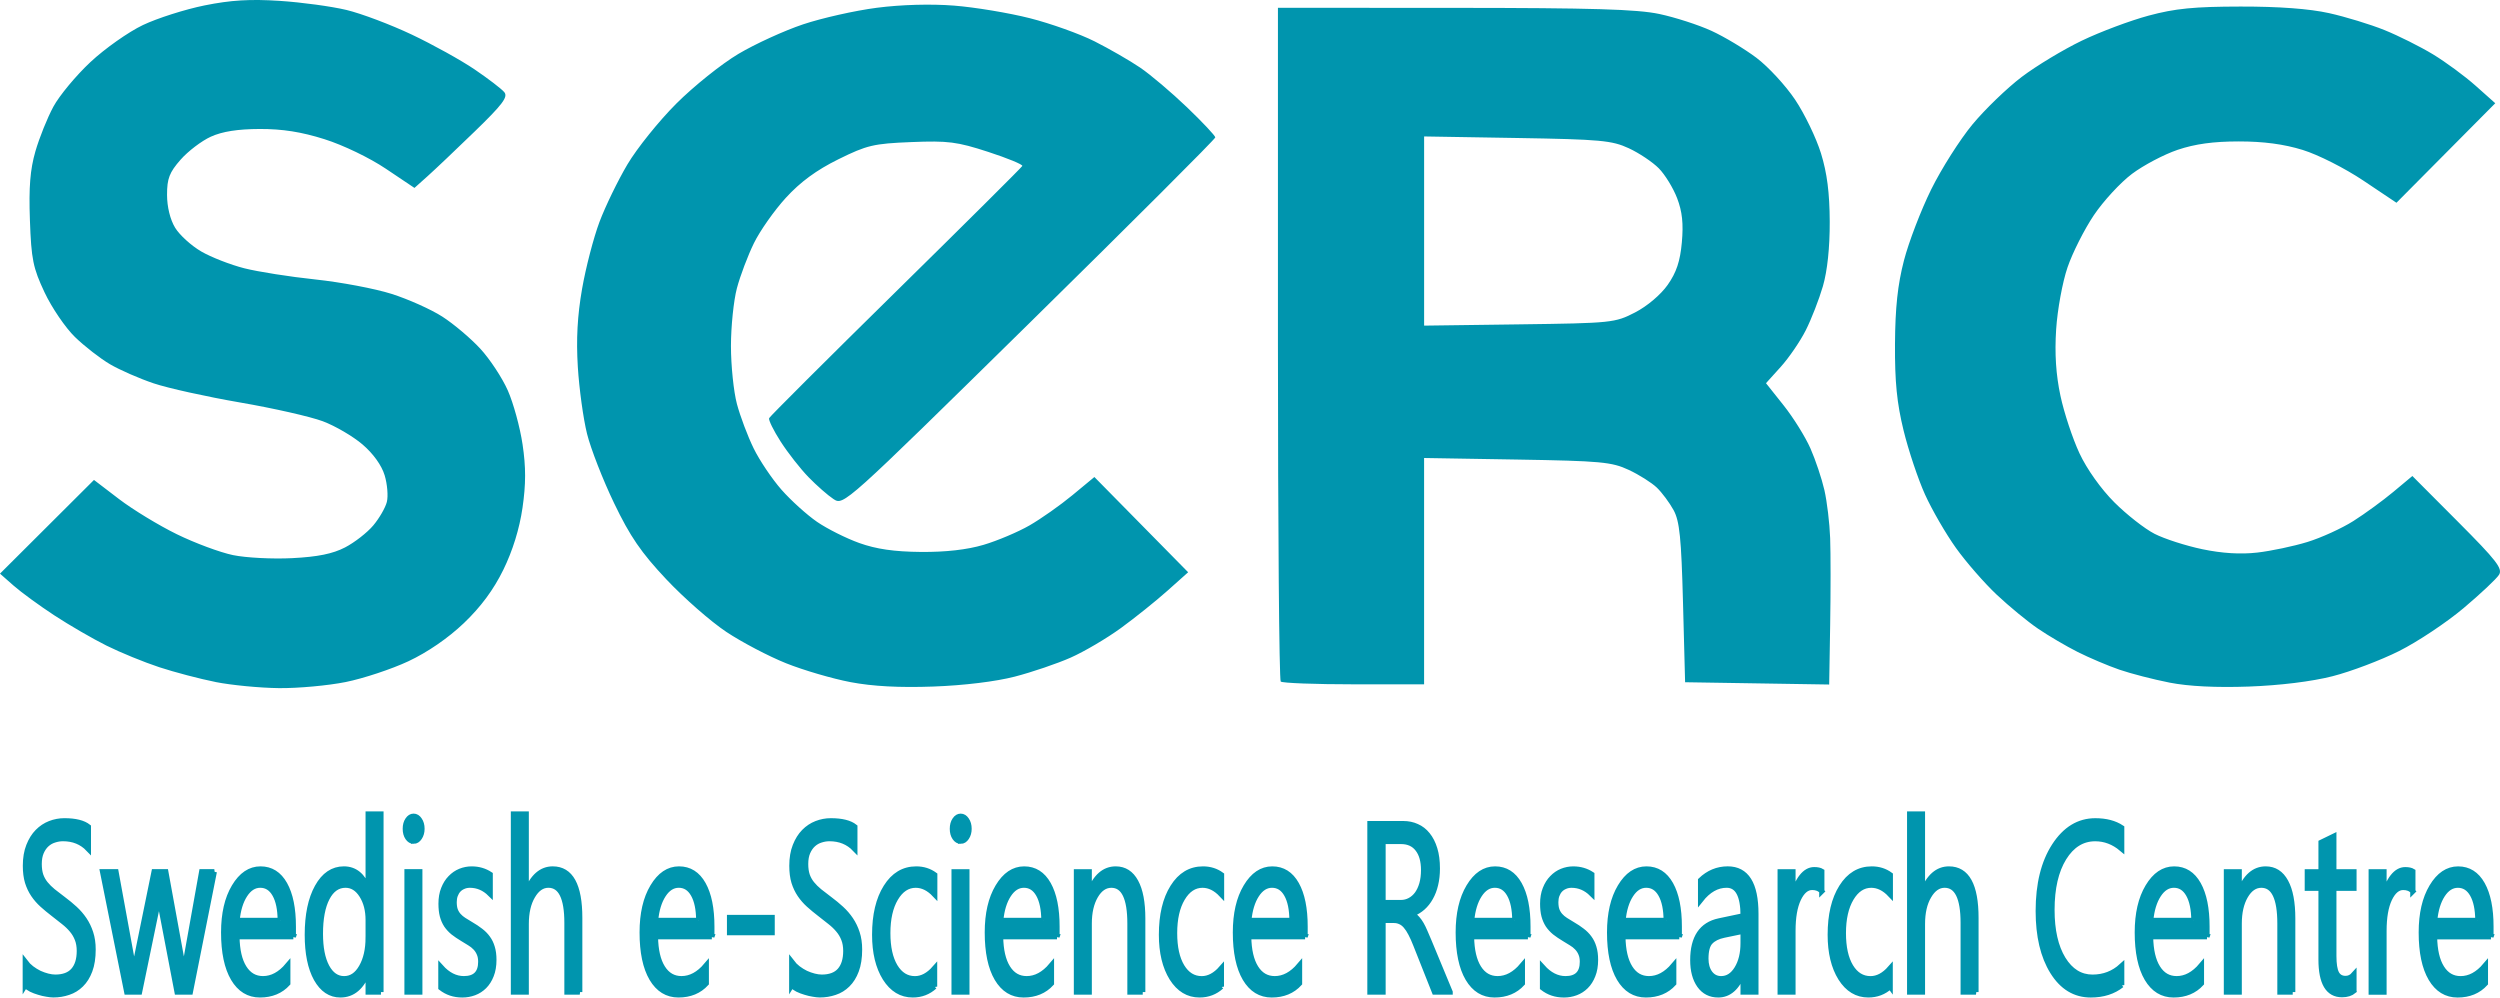 <?xml version="1.0" encoding="UTF-8" standalone="no"?>
<!-- Created with Inkscape (http://www.inkscape.org/) -->

<svg
   xmlns:dc="http://purl.org/dc/elements/1.1/"
   xmlns:cc="http://creativecommons.org/ns#"
   xmlns:rdf="http://www.w3.org/1999/02/22-rdf-syntax-ns#"
   xmlns:svg="http://www.w3.org/2000/svg"
   xmlns="http://www.w3.org/2000/svg"
   xmlns:sodipodi="http://sodipodi.sourceforge.net/DTD/sodipodi-0.dtd"
   xmlns:inkscape="http://www.inkscape.org/namespaces/inkscape"
   width="50.684mm"
   height="20.236mm"
   viewBox="0 0 179.591 71.701"
   id="svg2"
   version="1.1"
   inkscape:version="0.91 r13725"
   sodipodi:docname="serc-logo.svg"
   inkscape:export-filename="H:\Documents\images\logos\serc-logo.png"
   inkscape:export-xdpi="600"
   inkscape:export-ydpi="600">
  <defs
     id="defs4" />
  <sodipodi:namedview
     id="base"
     pagecolor="#ffffff"
     bordercolor="#666666"
     borderopacity="1.0"
     inkscape:pageopacity="0.0"
     inkscape:pageshadow="2"
     inkscape:zoom="5.6"
     inkscape:cx="109.59389"
     inkscape:cy="24.307033"
     inkscape:document-units="px"
     inkscape:current-layer="layer1"
     showgrid="false"
     fit-margin-top="0"
     fit-margin-left="0"
     fit-margin-right="0"
     fit-margin-bottom="0"
     showguides="true"
     inkscape:guide-bbox="true"
     inkscape:window-width="1920"
     inkscape:window-height="1138"
     inkscape:window-x="-8"
     inkscape:window-y="-8"
     inkscape:window-maximized="1" />
  <g
     inkscape:label="Layer 1"
     inkscape:groupmode="layer"
     id="layer1"
     transform="translate(-493.565,-723.542)">
    <path
       id="path4387"
       style="font-style:normal;font-variant:normal;font-weight:normal;font-stretch:normal;font-size:16.25px;line-height:125%;font-family:Ebrima;-inkscape-font-specification:Ebrima;text-align:start;letter-spacing:0px;word-spacing:0px;writing-mode:lr-tb;text-anchor:start;fill:#0095ae;fill-opacity:1;stroke:#0095ae;stroke-width:0.375;stroke-linecap:butt;stroke-linejoin:miter;stroke-miterlimit:4;stroke-dasharray:none;stroke-opacity:1"
       d="m 672.506,790.835 -4.052,0 q 0.022,1.443 0.516,2.228 0.493,0.785 1.356,0.785 0.97,0 1.782,-0.962 l 0,1.3 q -0.757,0.827 -2.001,0.827 -1.216,0 -1.911,-1.173 -0.695,-1.181 -0.695,-3.317 0,-2.017 0.757,-3.283 0.762,-1.274 1.889,-1.274 1.126,0 1.743,1.097 0.616,1.097 0.616,3.047 l 0,0.726 z m -0.942,-1.173 q -0.006,-1.198 -0.387,-1.865 -0.376,-0.667 -1.048,-0.667 -0.65,0 -1.104,0.7 -0.454,0.7 -0.56,1.831 l 3.099,0 z m -4.668,-2.093 q -0.241,-0.278 -0.695,-0.278 -0.588,0 -0.986,0.835 -0.392,0.835 -0.392,2.279 l 0,4.405 -0.919,0 0,-8.642 0.919,0 0,1.781 0.022,0 q 0.196,-0.911 0.6,-1.418 0.404,-0.515 0.902,-0.515 0.359,0 0.549,0.118 l 0,1.435 z m -4.231,7.156 q -0.325,0.27 -0.857,0.27 -1.508,0 -1.508,-2.532 l 0,-5.114 -0.986,0 0,-1.181 0.986,0 0,-2.11 0.919,-0.447 0,2.557 1.446,0 0,1.181 -1.446,0 0,4.869 q 0,0.869 0.196,1.241 0.196,0.371 0.65,0.371 0.347,0 0.6,-0.287 l 0,1.181 z m -4.399,0.084 -0.919,0 0,-4.928 q 0,-2.751 -1.334,-2.751 -0.689,0 -1.143,0.785 -0.448,0.776 -0.448,1.966 l 0,4.928 -0.919,0 0,-8.642 0.919,0 0,1.435 0.022,0 q 0.65,-1.637 1.883,-1.637 0.942,0 1.44,0.92 0.499,0.911 0.499,2.641 l 0,5.283 z m -6.159,-3.975 -4.052,0 q 0.022,1.443 0.516,2.228 0.493,0.785 1.356,0.785 0.97,0 1.782,-0.962 l 0,1.3 q -0.757,0.827 -2.001,0.827 -1.216,0 -1.911,-1.173 -0.695,-1.181 -0.695,-3.317 0,-2.017 0.757,-3.283 0.762,-1.274 1.889,-1.274 1.126,0 1.743,1.097 0.616,1.097 0.616,3.047 l 0,0.726 z m -0.942,-1.173 q -0.006,-1.198 -0.387,-1.865 -0.375,-0.667 -1.048,-0.667 -0.65,0 -1.104,0.7 -0.454,0.7 -0.56,1.831 l 3.099,0 z m -5.184,4.642 q -0.891,0.709 -2.219,0.709 -1.715,0 -2.746,-1.663 -1.031,-1.663 -1.031,-4.363 0,-2.903 1.16,-4.692 1.16,-1.789 2.942,-1.789 1.143,0 1.894,0.498 l 0,1.511 q -0.863,-0.726 -1.905,-0.726 -1.384,0 -2.247,1.392 -0.857,1.392 -0.857,3.722 0,2.211 0.801,3.528 0.807,1.308 2.113,1.308 1.211,0 2.096,-0.81 l 0,1.376 z m -10.469,0.506 -0.919,0 0,-4.979 q 0,-2.701 -1.334,-2.701 -0.673,0 -1.132,0.785 -0.46,0.776 -0.46,2 l 0,4.895 -0.919,0 0,-12.794 0.919,0 0,5.587 0.022,0 q 0.661,-1.637 1.883,-1.637 1.939,0 1.939,3.519 l 0,5.325 z m -6.165,-0.397 q -0.661,0.599 -1.569,0.599 -1.227,0 -1.984,-1.198 -0.751,-1.207 -0.751,-3.122 0,-2.135 0.813,-3.426 0.813,-1.3 2.169,-1.3 0.757,0 1.334,0.422 l 0,1.418 q -0.639,-0.675 -1.367,-0.675 -0.88,0 -1.446,0.954 -0.56,0.945 -0.56,2.49 0,1.519 0.527,2.397 0.532,0.878 1.424,0.878 0.751,0 1.412,-0.751 l 0,1.317 z m -4.909,-6.844 q -0.241,-0.278 -0.695,-0.278 -0.588,0 -0.986,0.835 -0.392,0.835 -0.392,2.279 l 0,4.405 -0.919,0 0,-8.642 0.919,0 0,1.781 0.022,0 q 0.196,-0.911 0.6,-1.418 0.404,-0.515 0.902,-0.515 0.359,0 0.549,0.118 l 0,1.435 z m -4.736,7.241 -0.919,0 0,-1.35 -0.022,0 q -0.6,1.553 -1.765,1.553 -0.857,0 -1.345,-0.684 -0.482,-0.684 -0.482,-1.814 0,-2.422 1.894,-2.819 l 1.721,-0.363 q 0,-2.203 -1.183,-2.203 -1.037,0 -1.872,1.063 l 0,-1.418 q 0.846,-0.81 1.95,-0.81 2.023,0 2.023,3.224 l 0,5.62 z m -0.919,-4.372 -1.384,0.287 q -0.639,0.135 -0.964,0.481 -0.325,0.338 -0.325,1.207 0,0.633 0.297,1.038 0.303,0.397 0.801,0.397 0.684,0 1.126,-0.717 0.448,-0.726 0.448,-1.831 l 0,-0.861 z m -4.584,0.397 -4.052,0 q 0.022,1.443 0.516,2.228 0.493,0.785 1.356,0.785 0.97,0 1.782,-0.962 l 0,1.3 q -0.757,0.827 -2.001,0.827 -1.216,0 -1.911,-1.173 -0.695,-1.181 -0.695,-3.317 0,-2.017 0.757,-3.283 0.762,-1.274 1.889,-1.274 1.126,0 1.743,1.097 0.616,1.097 0.616,3.047 l 0,0.726 z m -0.942,-1.173 q -0.006,-1.198 -0.387,-1.865 -0.375,-0.667 -1.048,-0.667 -0.65,0 -1.104,0.7 -0.454,0.7 -0.56,1.831 l 3.099,0 z m -8.883,4.836 0,-1.485 q 0.751,0.835 1.653,0.835 1.211,0 1.211,-1.215 0,-0.346 -0.106,-0.582 -0.101,-0.245 -0.28,-0.43 -0.174,-0.186 -0.415,-0.329 -0.235,-0.152 -0.51,-0.312 -0.381,-0.228 -0.673,-0.456 -0.286,-0.236 -0.482,-0.523 -0.191,-0.295 -0.291,-0.667 -0.095,-0.371 -0.095,-0.869 0,-0.608 0.185,-1.072 0.185,-0.473 0.493,-0.785 0.308,-0.321 0.701,-0.481 0.398,-0.16 0.818,-0.16 0.745,0 1.334,0.388 l 0,1.401 q -0.633,-0.625 -1.457,-0.625 -0.258,0 -0.465,0.093 -0.207,0.084 -0.359,0.245 -0.146,0.16 -0.23,0.388 -0.079,0.219 -0.079,0.489 0,0.338 0.079,0.565 0.084,0.228 0.241,0.405 0.157,0.177 0.381,0.321 0.224,0.143 0.51,0.312 0.381,0.219 0.684,0.456 0.303,0.228 0.516,0.523 0.213,0.287 0.325,0.667 0.118,0.38 0.118,0.903 0,0.641 -0.191,1.114 -0.185,0.473 -0.499,0.785 -0.314,0.312 -0.723,0.464 -0.409,0.152 -0.857,0.152 -0.885,0 -1.536,-0.515 z m -1.048,-3.663 -4.052,0 q 0.022,1.443 0.516,2.228 0.493,0.785 1.356,0.785 0.97,0 1.782,-0.962 l 0,1.3 q -0.757,0.827 -2.001,0.827 -1.216,0 -1.911,-1.173 -0.695,-1.181 -0.695,-3.317 0,-2.017 0.757,-3.283 0.762,-1.274 1.889,-1.274 1.126,0 1.743,1.097 0.616,1.097 0.616,3.047 l 0,0.726 z m -0.942,-1.173 q -0.006,-1.198 -0.387,-1.865 -0.375,-0.667 -1.048,-0.667 -0.65,0 -1.104,0.7 -0.454,0.7 -0.56,1.831 l 3.099,0 z m -4.646,5.148 -1.121,0 -1.345,-3.393 q -0.185,-0.473 -0.359,-0.802 -0.174,-0.338 -0.359,-0.549 -0.179,-0.211 -0.392,-0.304 -0.207,-0.101 -0.471,-0.101 l -0.773,0 0,5.148 -0.942,0 0,-12.102 2.399,0 q 0.527,0 0.97,0.203 0.448,0.194 0.773,0.599 0.331,0.405 0.516,1.013 0.185,0.599 0.185,1.409 0,0.633 -0.129,1.165 -0.123,0.523 -0.359,0.937 -0.23,0.414 -0.56,0.709 -0.325,0.287 -0.734,0.447 l 0,0.034 q 0.202,0.135 0.347,0.312 0.151,0.169 0.286,0.405 0.135,0.236 0.263,0.54 0.135,0.295 0.297,0.692 l 1.508,3.637 z m -4.82,-10.819 0,4.388 1.278,0 q 0.353,0 0.65,-0.16 0.303,-0.16 0.521,-0.456 0.219,-0.304 0.342,-0.734 0.123,-0.439 0.123,-0.979 0,-0.971 -0.42,-1.511 -0.415,-0.549 -1.205,-0.549 l -1.289,0 z m -5.599,6.844 -4.052,0 q 0.022,1.443 0.516,2.228 0.493,0.785 1.356,0.785 0.97,0 1.782,-0.962 l 0,1.3 q -0.757,0.827 -2.001,0.827 -1.216,0 -1.911,-1.173 -0.695,-1.181 -0.695,-3.317 0,-2.017 0.757,-3.283 0.762,-1.274 1.889,-1.274 1.126,0 1.743,1.097 0.616,1.097 0.616,3.047 l 0,0.726 z m -0.942,-1.173 q -0.006,-1.198 -0.387,-1.865 -0.375,-0.667 -1.048,-0.667 -0.65,0 -1.104,0.7 -0.454,0.7 -0.56,1.831 l 3.099,0 z m -5.072,4.751 q -0.661,0.599 -1.569,0.599 -1.227,0 -1.984,-1.198 -0.751,-1.207 -0.751,-3.122 0,-2.135 0.813,-3.426 0.813,-1.3 2.169,-1.3 0.757,0 1.334,0.422 l 0,1.418 q -0.639,-0.675 -1.367,-0.675 -0.88,0 -1.446,0.954 -0.56,0.945 -0.56,2.49 0,1.519 0.527,2.397 0.532,0.878 1.423,0.878 0.751,0 1.412,-0.751 l 0,1.317 z m -5.649,0.397 -0.919,0 0,-4.928 q 0,-2.751 -1.334,-2.751 -0.689,0 -1.143,0.785 -0.448,0.776 -0.448,1.966 l 0,4.928 -0.919,0 0,-8.642 0.919,0 0,1.435 0.022,0 q 0.65,-1.637 1.883,-1.637 0.942,0 1.44,0.92 0.499,0.911 0.499,2.641 l 0,5.283 z m -6.159,-3.975 -4.052,0 q 0.022,1.443 0.516,2.228 0.493,0.785 1.356,0.785 0.97,0 1.782,-0.962 l 0,1.3 q -0.757,0.827 -2.001,0.827 -1.216,0 -1.911,-1.173 -0.695,-1.181 -0.695,-3.317 0,-2.017 0.757,-3.283 0.762,-1.274 1.889,-1.274 1.126,0 1.743,1.097 0.616,1.097 0.616,3.047 l 0,0.726 z m -0.942,-1.173 q -0.006,-1.198 -0.387,-1.865 -0.376,-0.667 -1.048,-0.667 -0.65,0 -1.104,0.7 -0.454,0.7 -0.56,1.831 l 3.099,0 z m -5.98,-5.688 q -0.247,0 -0.42,-0.253 -0.174,-0.253 -0.174,-0.641 0,-0.388 0.174,-0.641 0.174,-0.262 0.42,-0.262 0.252,0 0.426,0.262 0.179,0.253 0.179,0.641 0,0.371 -0.179,0.633 -0.174,0.262 -0.426,0.262 z m 0.448,10.836 -0.919,0 0,-8.642 0.919,0 0,8.642 z m -2.32,-0.397 q -0.661,0.599 -1.569,0.599 -1.227,0 -1.984,-1.198 -0.751,-1.207 -0.751,-3.122 0,-2.135 0.813,-3.426 0.813,-1.3 2.169,-1.3 0.757,0 1.334,0.422 l 0,1.418 q -0.639,-0.675 -1.367,-0.675 -0.88,0 -1.446,0.954 -0.56,0.945 -0.56,2.49 0,1.519 0.527,2.397 0.532,0.878 1.423,0.878 0.751,0 1.412,-0.751 l 0,1.317 z m -10.262,-0.093 0,-1.671 q 0.191,0.253 0.454,0.456 0.269,0.203 0.56,0.346 0.297,0.135 0.594,0.211 0.297,0.076 0.549,0.076 0.869,0 1.295,-0.481 0.432,-0.489 0.432,-1.401 0,-0.489 -0.146,-0.852 -0.14,-0.363 -0.392,-0.658 -0.252,-0.304 -0.6,-0.574 -0.342,-0.278 -0.74,-0.582 -0.42,-0.321 -0.785,-0.65 -0.364,-0.329 -0.633,-0.726 -0.269,-0.397 -0.426,-0.895 -0.151,-0.506 -0.151,-1.181 0,-0.827 0.241,-1.435 0.241,-0.616 0.633,-1.013 0.392,-0.397 0.891,-0.591 0.504,-0.194 1.026,-0.194 1.188,0 1.732,0.43 l 0,1.595 q -0.712,-0.743 -1.827,-0.743 -0.308,0 -0.616,0.101 -0.308,0.093 -0.549,0.312 -0.241,0.219 -0.392,0.565 -0.151,0.346 -0.151,0.844 0,0.464 0.112,0.802 0.118,0.338 0.342,0.616 0.224,0.278 0.544,0.54 0.325,0.262 0.745,0.574 0.432,0.321 0.818,0.675 0.387,0.354 0.678,0.785 0.291,0.43 0.46,0.954 0.174,0.523 0.174,1.198 0,0.895 -0.235,1.519 -0.23,0.616 -0.628,1.004 -0.392,0.388 -0.908,0.557 -0.516,0.177 -1.087,0.177 -0.191,0 -0.471,-0.051 -0.28,-0.042 -0.572,-0.135 -0.291,-0.084 -0.555,-0.211 -0.258,-0.135 -0.415,-0.295 z m -1.407,-3.781 -3.06,0 0,-1.089 3.06,0 0,1.089 z m -4.332,0.295 -4.052,0 q 0.022,1.443 0.516,2.228 0.493,0.785 1.356,0.785 0.97,0 1.782,-0.962 l 0,1.3 q -0.757,0.827 -2.001,0.827 -1.216,0 -1.911,-1.173 -0.695,-1.181 -0.695,-3.317 0,-2.017 0.757,-3.283 0.762,-1.274 1.889,-1.274 1.126,0 1.743,1.097 0.616,1.097 0.616,3.047 l 0,0.726 z m -0.942,-1.173 q -0.006,-1.198 -0.387,-1.865 -0.376,-0.667 -1.048,-0.667 -0.65,0 -1.104,0.7 -0.454,0.7 -0.56,1.831 l 3.099,0 z m -8.547,5.148 -0.919,0 0,-4.979 q 0,-2.701 -1.334,-2.701 -0.673,0 -1.132,0.785 -0.46,0.776 -0.46,2 l 0,4.895 -0.919,0 0,-12.794 0.919,0 0,5.587 0.022,0 q 0.661,-1.637 1.883,-1.637 1.939,0 1.939,3.519 l 0,5.325 z m -9.976,-0.312 0,-1.485 q 0.751,0.835 1.653,0.835 1.211,0 1.211,-1.215 0,-0.346 -0.106,-0.582 -0.101,-0.245 -0.28,-0.43 -0.174,-0.186 -0.415,-0.329 -0.235,-0.152 -0.51,-0.312 -0.381,-0.228 -0.673,-0.456 -0.286,-0.236 -0.482,-0.523 -0.191,-0.295 -0.291,-0.667 -0.095,-0.371 -0.095,-0.869 0,-0.608 0.185,-1.072 0.185,-0.473 0.493,-0.785 0.308,-0.321 0.701,-0.481 0.398,-0.16 0.818,-0.16 0.745,0 1.334,0.388 l 0,1.401 q -0.633,-0.625 -1.457,-0.625 -0.258,0 -0.465,0.093 -0.207,0.084 -0.359,0.245 -0.146,0.16 -0.23,0.388 -0.079,0.219 -0.079,0.489 0,0.338 0.079,0.565 0.084,0.228 0.241,0.405 0.157,0.177 0.381,0.321 0.224,0.143 0.51,0.312 0.381,0.219 0.684,0.456 0.303,0.228 0.516,0.523 0.213,0.287 0.325,0.667 0.118,0.38 0.118,0.903 0,0.641 -0.191,1.114 -0.185,0.473 -0.499,0.785 -0.314,0.312 -0.723,0.464 -0.409,0.152 -0.857,0.152 -0.885,0 -1.536,-0.515 z m -1.962,-10.524 q -0.247,0 -0.42,-0.253 -0.174,-0.253 -0.174,-0.641 0,-0.388 0.174,-0.641 0.174,-0.262 0.42,-0.262 0.252,0 0.426,0.262 0.179,0.253 0.179,0.641 0,0.371 -0.179,0.633 -0.174,0.262 -0.426,0.262 z m 0.448,10.836 -0.919,0 0,-8.642 0.919,0 0,8.642 z m -2.791,0 -0.919,0 0,-1.468 -0.022,0 q -0.639,1.671 -1.973,1.671 -1.082,0 -1.732,-1.156 -0.644,-1.165 -0.644,-3.165 0,-2.144 0.717,-3.435 0.717,-1.291 1.911,-1.291 1.183,0 1.721,1.401 l 0.022,0 0,-5.35 0.919,0 0,12.794 z m -0.919,-3.907 0,-1.274 q 0,-1.046 -0.46,-1.772 -0.46,-0.726 -1.166,-0.726 -0.841,0 -1.323,0.928 -0.482,0.928 -0.482,2.566 0,1.494 0.46,2.363 0.465,0.861 1.244,0.861 0.768,0 1.244,-0.835 0.482,-0.835 0.482,-2.11 z m -5.375,-0.068 -4.052,0 q 0.022,1.443 0.516,2.228 0.493,0.785 1.356,0.785 0.97,0 1.782,-0.962 l 0,1.3 q -0.757,0.827 -2.001,0.827 -1.216,0 -1.911,-1.173 -0.695,-1.181 -0.695,-3.317 0,-2.017 0.757,-3.283 0.762,-1.274 1.889,-1.274 1.126,0 1.743,1.097 0.616,1.097 0.616,3.047 l 0,0.726 z m -0.942,-1.173 q -0.006,-1.198 -0.387,-1.865 -0.375,-0.667 -1.048,-0.667 -0.65,0 -1.104,0.7 -0.454,0.7 -0.56,1.831 l 3.099,0 z m -4.736,-3.494 -1.721,8.642 -0.953,0 -1.183,-6.186 q -0.067,-0.354 -0.09,-0.802 l -0.022,0 q -0.017,0.304 -0.118,0.785 l -1.283,6.203 -0.919,0 -1.737,-8.642 0.964,0 1.188,6.498 q 0.056,0.295 0.079,0.776 l 0.045,0 q 0.017,-0.371 0.101,-0.793 l 1.323,-6.481 0.841,0 1.188,6.515 q 0.056,0.312 0.084,0.776 l 0.045,0 q 0.011,-0.329 0.095,-0.776 l 1.166,-6.515 0.908,0 z m -13.579,8.152 0,-1.671 q 0.191,0.253 0.454,0.456 0.269,0.203 0.56,0.346 0.297,0.135 0.594,0.211 0.297,0.076 0.549,0.076 0.869,0 1.295,-0.481 0.432,-0.489 0.432,-1.401 0,-0.489 -0.146,-0.852 -0.14,-0.363 -0.392,-0.658 -0.252,-0.304 -0.6,-0.574 -0.342,-0.278 -0.74,-0.582 -0.42,-0.321 -0.785,-0.65 -0.364,-0.329 -0.633,-0.726 -0.269,-0.397 -0.426,-0.895 -0.151,-0.506 -0.151,-1.181 0,-0.827 0.241,-1.435 0.241,-0.616 0.633,-1.013 0.392,-0.397 0.891,-0.591 0.504,-0.194 1.026,-0.194 1.188,0 1.732,0.43 l 0,1.595 q -0.712,-0.743 -1.827,-0.743 -0.308,0 -0.616,0.101 -0.308,0.093 -0.549,0.312 -0.241,0.219 -0.392,0.565 -0.151,0.346 -0.151,0.844 0,0.464 0.112,0.802 0.118,0.338 0.342,0.616 0.224,0.278 0.544,0.54 0.325,0.262 0.745,0.574 0.432,0.321 0.818,0.675 0.387,0.354 0.678,0.785 0.291,0.43 0.46,0.954 0.174,0.523 0.174,1.198 0,0.895 -0.235,1.519 -0.23,0.616 -0.628,1.004 -0.392,0.388 -0.908,0.557 -0.516,0.177 -1.087,0.177 -0.191,0 -0.471,-0.051 -0.28,-0.042 -0.572,-0.135 -0.291,-0.084 -0.555,-0.211 -0.258,-0.135 -0.415,-0.295 z" />
    <path
       style="fill:#0095ae;fill-opacity:1"
       d="m 509.054,772.534 c -1.134,-0.225 -2.957,-0.704 -4.05,-1.064 -1.093,-0.36 -2.798,-1.057 -3.788,-1.55 -0.99,-0.493 -2.678,-1.471 -3.75,-2.174 -1.073,-0.703 -2.389,-1.664 -2.926,-2.137 l -0.976,-0.859 3.376,-3.366 3.376,-3.366 1.8,1.375 c 0.99,0.756 2.858,1.892 4.152,2.525 1.293,0.633 3.109,1.308 4.035,1.5 0.926,0.192 2.838,0.291 4.248,0.219 1.837,-0.093 2.916,-0.312 3.802,-0.771 0.68,-0.352 1.592,-1.062 2.025,-1.577 0.433,-0.515 0.873,-1.276 0.977,-1.69 0.104,-0.415 0.034,-1.274 -0.157,-1.909 -0.215,-0.717 -0.819,-1.56 -1.591,-2.22 -0.684,-0.586 -1.969,-1.336 -2.855,-1.668 -0.886,-0.331 -3.563,-0.939 -5.949,-1.349 -2.386,-0.411 -5.177,-1.029 -6.202,-1.374 -1.025,-0.345 -2.435,-0.962 -3.133,-1.372 -0.698,-0.409 -1.83,-1.288 -2.515,-1.953 -0.685,-0.665 -1.669,-2.108 -2.186,-3.207 -0.83,-1.764 -0.953,-2.371 -1.053,-5.186 -0.085,-2.379 0.016,-3.635 0.395,-4.95 0.28,-0.969 0.861,-2.412 1.291,-3.207 0.43,-0.795 1.628,-2.237 2.662,-3.204 1.034,-0.967 2.729,-2.163 3.766,-2.657 1.037,-0.494 3.031,-1.129 4.43,-1.412 1.892,-0.382 3.276,-0.466 5.4,-0.327 1.571,0.103 3.729,0.396 4.796,0.653 1.067,0.256 3.176,1.052 4.687,1.767 1.511,0.716 3.546,1.844 4.522,2.507 0.976,0.663 1.934,1.396 2.127,1.63 0.285,0.344 -0.114,0.876 -2.112,2.813 -1.355,1.314 -2.886,2.767 -3.402,3.228 l -0.938,0.839 -2.056,-1.379 c -1.174,-0.788 -3.062,-1.697 -4.403,-2.12 -1.664,-0.526 -3.018,-0.739 -4.656,-0.735 -1.582,0.005 -2.688,0.179 -3.512,0.553 -0.661,0.3 -1.64,1.045 -2.175,1.654 -0.803,0.915 -0.972,1.354 -0.971,2.522 6.9e-4,0.869 0.225,1.782 0.581,2.366 0.319,0.523 1.162,1.289 1.874,1.703 0.712,0.413 2.104,0.957 3.094,1.208 0.99,0.251 3.285,0.612 5.1,0.803 1.815,0.191 4.278,0.656 5.473,1.034 1.195,0.378 2.839,1.113 3.652,1.635 0.813,0.522 2.041,1.559 2.728,2.304 0.687,0.745 1.577,2.096 1.978,3.003 0.401,0.906 0.878,2.651 1.06,3.878 0.244,1.64 0.242,2.847 -0.006,4.556 -0.219,1.505 -0.704,3.072 -1.375,4.443 -0.701,1.433 -1.619,2.673 -2.835,3.833 -1.13,1.078 -2.611,2.096 -3.987,2.741 -1.204,0.564 -3.229,1.235 -4.501,1.492 -1.272,0.256 -3.432,0.453 -4.8,0.438 -1.368,-0.015 -3.416,-0.213 -4.55,-0.438 z m 45.606,0.008 c -1.296,-0.246 -3.379,-0.856 -4.628,-1.356 -1.249,-0.5 -3.181,-1.514 -4.293,-2.254 -1.112,-0.739 -3.052,-2.439 -4.311,-3.778 -1.81,-1.924 -2.595,-3.069 -3.749,-5.469 -0.803,-1.669 -1.678,-3.912 -1.944,-4.985 -0.267,-1.073 -0.564,-3.232 -0.661,-4.8 -0.123,-1.99 -0.031,-3.684 0.306,-5.612 0.265,-1.519 0.827,-3.679 1.248,-4.8 0.421,-1.121 1.325,-2.983 2.01,-4.138 0.685,-1.155 2.265,-3.12 3.512,-4.367 1.247,-1.247 3.253,-2.853 4.458,-3.569 1.205,-0.716 3.297,-1.672 4.65,-2.125 1.353,-0.453 3.737,-0.989 5.298,-1.19 1.754,-0.226 3.873,-0.286 5.548,-0.155 1.49,0.117 3.936,0.523 5.435,0.903 1.499,0.38 3.593,1.128 4.652,1.662 1.06,0.534 2.534,1.383 3.277,1.887 0.743,0.504 2.261,1.791 3.375,2.859 1.114,1.068 2.025,2.039 2.025,2.156 0,0.117 -6.007,6.118 -13.349,13.336 -13.327,13.1 -13.35,13.122 -14.079,12.644 -0.401,-0.263 -1.209,-0.972 -1.796,-1.576 -0.586,-0.604 -1.486,-1.752 -1.998,-2.551 -0.513,-0.799 -0.886,-1.557 -0.83,-1.684 0.056,-0.127 4.152,-4.214 9.102,-9.081 4.95,-4.867 9.039,-8.934 9.087,-9.036 0.048,-0.102 -1.055,-0.557 -2.45,-1.011 -2.24,-0.729 -2.885,-0.811 -5.521,-0.705 -2.716,0.109 -3.187,0.22 -5.248,1.239 -1.571,0.777 -2.724,1.623 -3.769,2.766 -0.828,0.906 -1.861,2.374 -2.295,3.262 -0.434,0.888 -0.983,2.339 -1.218,3.225 -0.236,0.886 -0.429,2.758 -0.429,4.161 0,1.403 0.193,3.275 0.429,4.161 0.236,0.886 0.776,2.32 1.2,3.186 0.424,0.867 1.324,2.204 2,2.972 0.676,0.768 1.825,1.806 2.552,2.307 0.727,0.5 2.097,1.187 3.043,1.525 1.218,0.435 2.508,0.622 4.42,0.639 1.774,0.016 3.317,-0.159 4.5,-0.509 0.99,-0.293 2.475,-0.92 3.3,-1.394 0.825,-0.474 2.212,-1.451 3.082,-2.17 l 1.582,-1.309 3.368,3.421 3.368,3.421 -1.5,1.338 c -0.825,0.736 -2.327,1.94 -3.339,2.676 -1.011,0.736 -2.631,1.689 -3.6,2.118 -0.969,0.429 -2.774,1.043 -4.011,1.364 -1.369,0.355 -3.659,0.635 -5.85,0.714 -2.441,0.088 -4.359,-0.014 -5.957,-0.317 z m 94.757,0.035 c -1.155,-0.227 -2.775,-0.645 -3.6,-0.929 -0.825,-0.284 -2.175,-0.857 -3,-1.272 -0.825,-0.415 -2.107,-1.169 -2.85,-1.675 -0.743,-0.506 -2.075,-1.602 -2.961,-2.435 -0.886,-0.833 -2.205,-2.345 -2.931,-3.36 -0.726,-1.015 -1.726,-2.742 -2.222,-3.837 -0.497,-1.095 -1.19,-3.167 -1.542,-4.604 -0.482,-1.97 -0.633,-3.498 -0.617,-6.213 0.016,-2.612 0.193,-4.258 0.644,-6 0.342,-1.32 1.222,-3.615 1.955,-5.1 0.733,-1.485 2.068,-3.587 2.965,-4.671 0.898,-1.084 2.493,-2.622 3.545,-3.418 1.052,-0.796 2.993,-1.966 4.313,-2.601 1.32,-0.635 3.48,-1.444 4.8,-1.799 1.909,-0.513 3.26,-0.646 6.6,-0.651 2.758,-0.004 4.939,0.158 6.353,0.471 1.184,0.263 2.977,0.81 3.984,1.217 1.007,0.407 2.576,1.192 3.488,1.744 0.912,0.553 2.292,1.569 3.066,2.259 l 1.408,1.254 -3.549,3.575 -3.549,3.575 -2.378,-1.592 c -1.332,-0.892 -3.249,-1.861 -4.358,-2.203 -1.349,-0.417 -2.811,-0.611 -4.59,-0.611 -1.823,0 -3.148,0.182 -4.393,0.603 -0.981,0.332 -2.458,1.11 -3.283,1.73 -0.825,0.62 -2.057,1.956 -2.738,2.969 -0.681,1.013 -1.532,2.698 -1.89,3.745 -0.361,1.053 -0.726,3.042 -0.817,4.454 -0.113,1.752 -0.016,3.245 0.309,4.772 0.26,1.222 0.876,3.081 1.367,4.132 0.534,1.141 1.543,2.559 2.504,3.52 0.886,0.886 2.189,1.905 2.896,2.266 0.707,0.361 2.249,0.857 3.427,1.103 1.417,0.296 2.751,0.378 3.942,0.241 0.99,-0.113 2.61,-0.455 3.6,-0.759 0.99,-0.304 2.475,-0.981 3.3,-1.503 0.825,-0.522 2.117,-1.464 2.872,-2.094 l 1.372,-1.145 3.275,3.286 c 2.772,2.78 3.226,3.366 2.952,3.808 -0.178,0.288 -1.324,1.366 -2.547,2.397 -1.223,1.031 -3.303,2.416 -4.623,3.079 -1.32,0.663 -3.48,1.48 -4.8,1.816 -1.486,0.378 -3.772,0.66 -6,0.74 -2.347,0.084 -4.331,-0.014 -5.7,-0.283 z m -63.85,-0.076 c -0.11,-0.11 -0.2,-11.045 -0.2,-24.3 l 0,-24.1 12.675,0.005 c 9.905,0.004 13.123,0.1 14.725,0.44 1.128,0.239 2.811,0.783 3.74,1.208 0.929,0.426 2.386,1.3 3.238,1.942 0.851,0.643 2.103,2 2.782,3.017 0.679,1.017 1.512,2.746 1.851,3.843 0.438,1.416 0.62,2.841 0.628,4.908 0.007,1.864 -0.17,3.534 -0.49,4.637 -0.276,0.948 -0.832,2.376 -1.235,3.173 -0.404,0.797 -1.211,1.976 -1.794,2.621 l -1.06,1.173 1.265,1.591 c 0.696,0.875 1.563,2.266 1.927,3.091 0.364,0.825 0.816,2.175 1.005,3 0.188,0.825 0.374,2.377 0.413,3.45 0.039,1.073 0.04,3.877 6e-4,6.232 l -0.071,4.282 -5.175,-0.082 -5.175,-0.082 -0.15,-5.7 c -0.123,-4.678 -0.245,-5.873 -0.678,-6.666 -0.291,-0.531 -0.831,-1.257 -1.2,-1.612 -0.369,-0.355 -1.279,-0.93 -2.022,-1.277 -1.217,-0.569 -2.007,-0.642 -8.025,-0.742 l -6.675,-0.111 0,8.129 0,8.129 -5.05,0 c -2.777,0 -5.14,-0.09 -5.25,-0.2 z m 25.457,-26.516 c 0.867,-0.447 1.843,-1.272 2.34,-1.979 0.629,-0.894 0.896,-1.696 1.019,-3.057 0.121,-1.339 0.029,-2.208 -0.339,-3.17 -0.278,-0.729 -0.871,-1.695 -1.316,-2.146 -0.446,-0.451 -1.418,-1.101 -2.16,-1.444 -1.211,-0.56 -2.038,-0.635 -8.025,-0.735 l -6.675,-0.111 0,6.795 0,6.795 6.834,-0.091 c 6.654,-0.088 6.874,-0.111 8.322,-0.857 z"
       id="path4214"
       inkscape:connector-curvature="0"
       sodipodi:nodetypes="csssscccssscssscscscsssscssssssssssscsscsssssssssscscssssscccssssssssssssssssssssssscscssssssssccsssssscccsssscccsssssssssssssscsssscccsssssssscsssssssscscssscccscssssssccsscssssscccscscscccscccssccsscccscc" />
  </g>
</svg>
